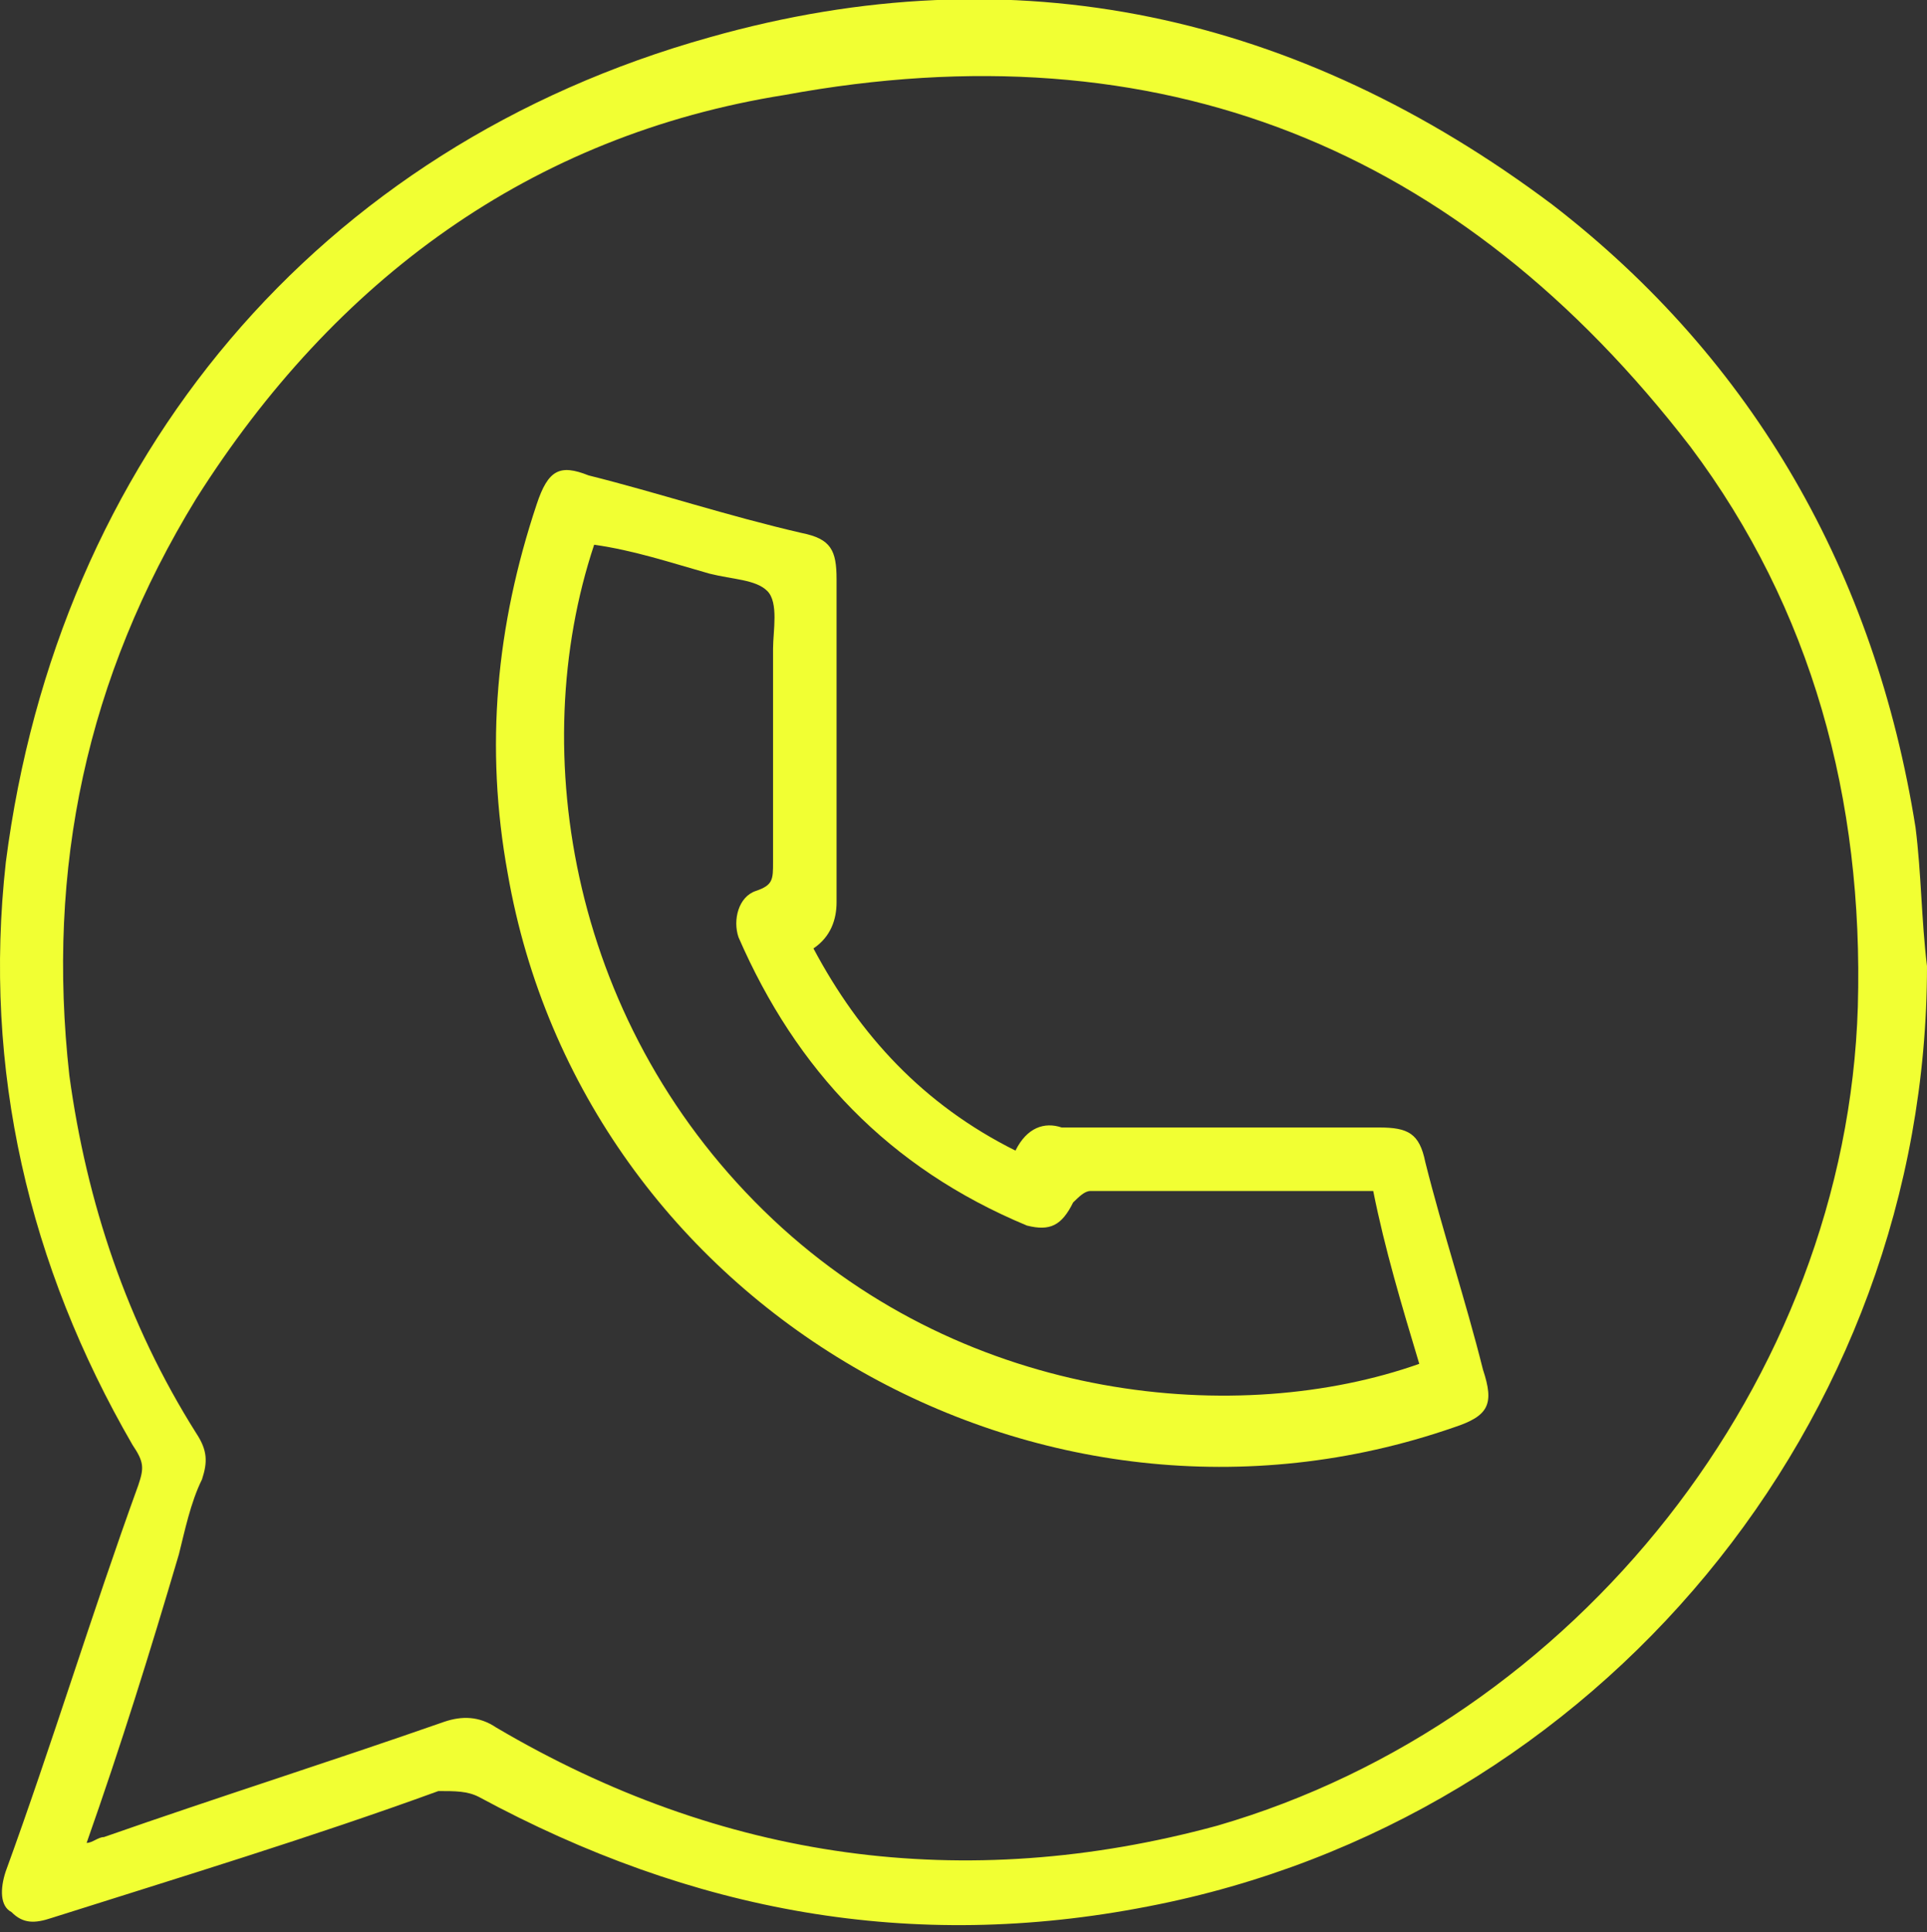 <?xml version="1.0" encoding="utf-8"?>
<!-- Generator: Adobe Illustrator 18.0.0, SVG Export Plug-In . SVG Version: 6.00 Build 0)  -->
<!DOCTYPE svg PUBLIC "-//W3C//DTD SVG 1.1//EN" "http://www.w3.org/Graphics/SVG/1.1/DTD/svg11.dtd">
<svg version="1.1" id="Capa_1" xmlns="http://www.w3.org/2000/svg" xmlns:xlink="http://www.w3.org/1999/xlink" x="0px" y="0px"
	 viewBox="0 211.2 992.1 994.9" enable-background="new 0 211.2 992.1 994.9" xml:space="preserve">
<rect x="0" y="211.2" width="992.1" height="994.9" fill="#333333" stroke="none"/>
<g>
	<g>
		<path fill="#F1FF33" d="M992.1,708.7c0,234.7-169.3,439.6-401,484.2c-121.8,23.8-234.7,3-344.6-56.4c-5.9-3-11.9-3-20.8-3
			c-65.3,23.8-133.7,44.6-199,65.3c-8.9,3-14.9,3-20.8-3c-5.9-3-5.9-11.9-3-20.8c23.8-65.3,44.6-133.7,68.3-199c3-8.9,3-11.9-3-20.8
			C14.9,863.1-8.9,762.1,3,655.2c26.7-207.9,160.4-368.3,362.4-424.8c157.4-44.6,303-11.9,433.7,86.1
			c104,80.2,166.3,190.1,187.1,320.8C989.2,661.1,989.2,684.9,992.1,708.7z M44.6,1160.2c3,0,5.9-3,8.9-3
			c59.4-20.8,115.8-38.6,175.3-59.4c8.9-3,17.8-3,26.7,3c115.8,68.3,240.6,86.1,371.3,50.5c184.2-53.5,323.8-228.7,329.7-421.8
			c3-106.9-23.8-205-86.1-288.1C751.5,286.9,597.1,224.5,404,260.1c-130.7,20.8-231.7,95.1-303,207.9
			c-56.4,92.1-77.2,190.1-65.3,297c8.9,65.3,29.7,127.7,65.3,184.2c5.9,8.9,5.9,14.9,3,23.8c-5.9,11.9-8.9,26.7-11.9,38.6
			C77.2,1062.1,62.4,1109.7,44.6,1160.2z"/>
		<path fill="#F1FF33" d="M522.8,803.7c5.9-11.9,14.9-14.9,23.8-11.9c53.5,0,109.9,0,163.4,0c14.9,0,20.8,3,23.8,17.8
			c8.9,35.6,20.8,71.3,29.7,106.9c5.9,17.8,3,23.8-14.9,29.7c-213.9,74.3-448.5-62.4-487.2-285.2c-11.9-65.3-5.9-127.7,14.9-190.1
			c5.9-17.8,11.9-20.8,26.7-14.9c35.6,8.9,71.3,20.8,109.9,29.7c14.9,3,17.8,8.9,17.8,23.8c0,56.4,0,112.9,0,166.3
			c0,8.9-3,17.8-11.9,23.8C442.6,744.3,475.3,780,522.8,803.7z M707,824.5c-3,0-3,0-3,0c-47.5,0-95.1,0-142.6,0c-3,0-5.9,3-8.9,5.9
			c-5.9,11.9-11.9,14.9-23.8,11.9c-71.3-29.7-118.8-80.2-148.5-148.5c-3-8.9,0-20.8,8.9-23.8s8.9-5.9,8.9-14.9
			c0-35.6,0-74.3,0-109.9c0-8.9,3-23.8-3-29.7c-5.9-5.9-17.8-5.9-29.7-8.9c-20.8-5.9-38.6-11.9-59.4-14.9
			c-35.6,106.9-11.9,249.5,92.1,347.5c101,95.1,240.6,106.9,332.7,74.3C721.8,883.9,712.9,854.2,707,824.5z"/>
	</g>
</g>
</svg>
